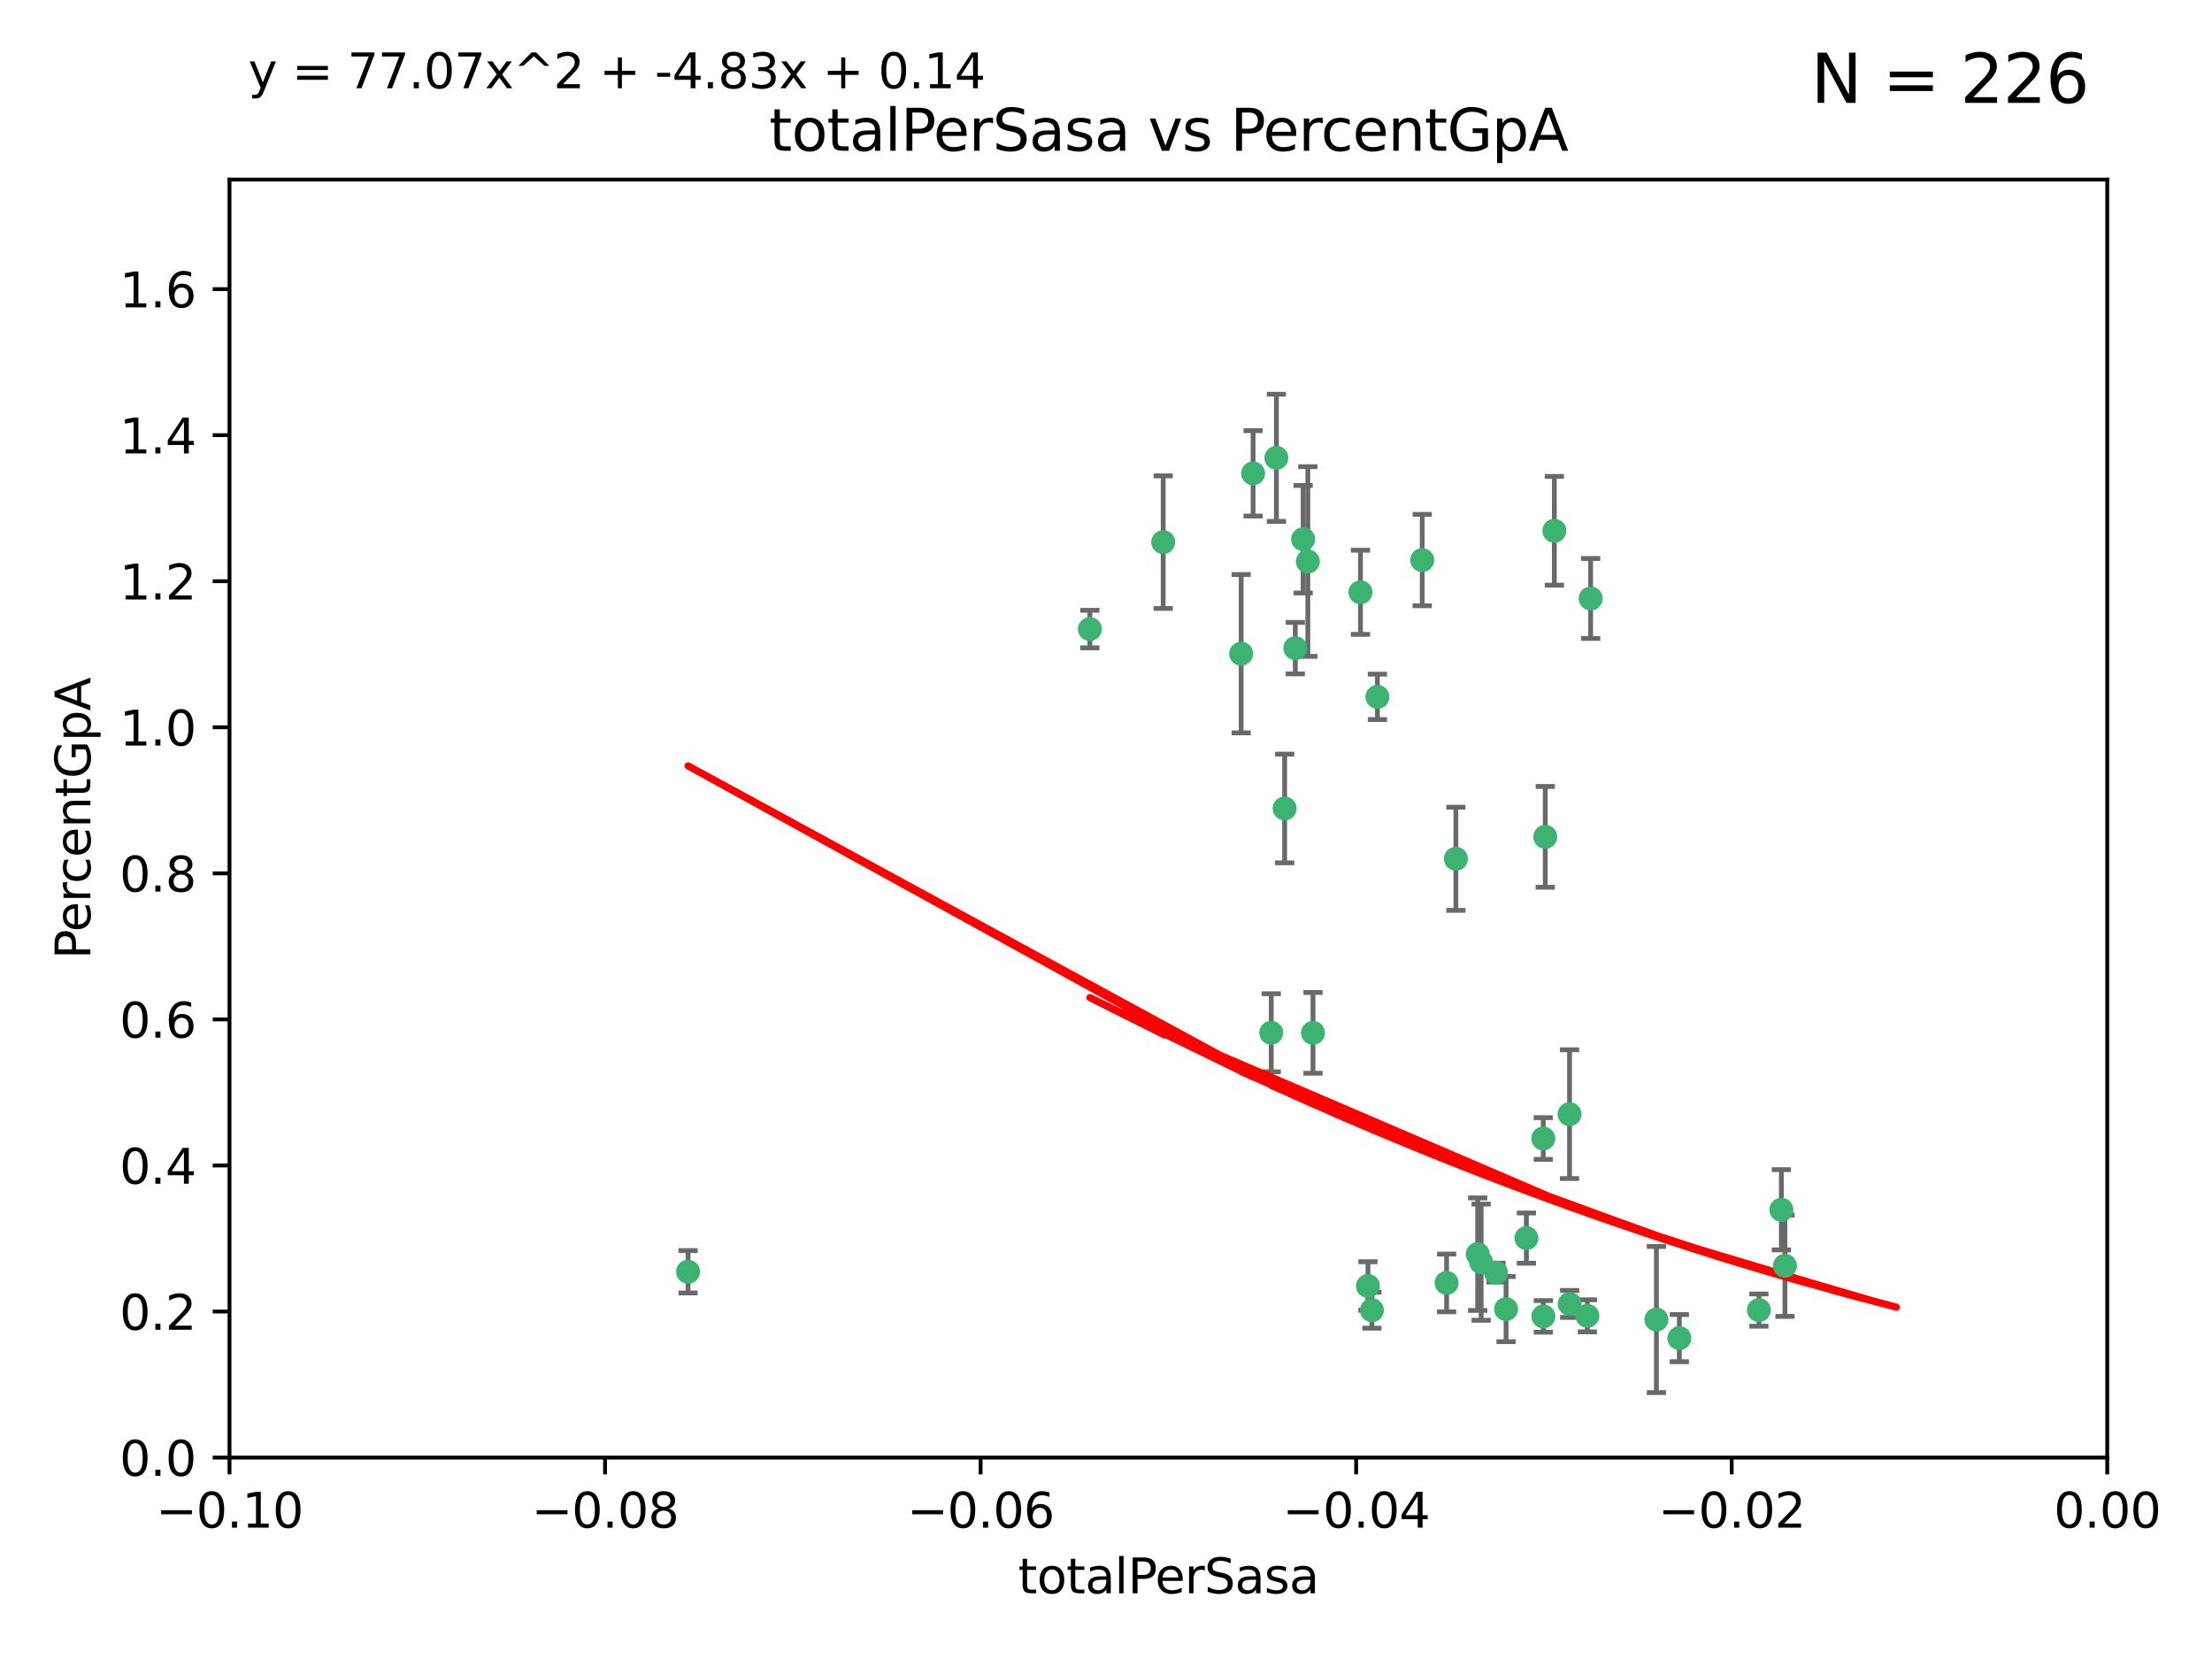 <?xml version="1.0" encoding="utf-8" standalone="no"?>
<!DOCTYPE svg PUBLIC "-//W3C//DTD SVG 1.1//EN"
  "http://www.w3.org/Graphics/SVG/1.1/DTD/svg11.dtd">
<svg xmlns:xlink="http://www.w3.org/1999/xlink" width="460.8pt" height="345.6pt" viewBox="0 0 460.8 345.6" xmlns="http://www.w3.org/2000/svg" version="1.1">
 <defs>
  <style type="text/css">*{stroke-linejoin: round; stroke-linecap: butt}</style>
 </defs>
 <g id="figure_1">
  <g id="patch_1">
   <path d="M 0 345.6 
L 460.8 345.6 
L 460.8 0 
L 0 0 
z
" style="fill: #ffffff"/>
  </g>
  <g id="axes_1">
   <g id="patch_2">
    <path d="M 47.81 303.64 
L 438.975 303.64 
L 438.975 37.411 
L 47.81 37.411 
z
" style="fill: #ffffff"/>
   </g>
   <g id="PathCollection_1">
    <defs>
     <path id="m49e017368f" d="M 0 1.118 
C 0.297 1.118 0.581 1 0.791 0.791 
C 1 0.581 1.118 0.297 1.118 0 
C 1.118 -0.297 1 -0.581 0.791 -0.791 
C 0.581 -1 0.297 -1.118 0 -1.118 
C -0.297 -1.118 -0.581 -1 -0.791 -0.791 
C -1 -0.581 -1.118 -0.297 -1.118 0 
C -1.118 0.297 -1 0.581 -0.791 0.791 
C -0.581 1 -0.297 1.118 0 1.118 
z
" style="stroke: #3cb371"/>
    </defs>
    <g clip-path="url(#p7b9547b5fa)">
     <use xlink:href="#m49e017368f" x="242.314" y="112.935" style="fill: #3cb371; stroke: #3cb371"/>
     <use xlink:href="#m49e017368f" x="227.04" y="131.048" style="fill: #3cb371; stroke: #3cb371"/>
     <use xlink:href="#m49e017368f" x="261.041" y="98.611" style="fill: #3cb371; stroke: #3cb371"/>
     <use xlink:href="#m49e017368f" x="143.335" y="264.927" style="fill: #3cb371; stroke: #3cb371"/>
     <use xlink:href="#m49e017368f" x="269.834" y="135.021" style="fill: #3cb371; stroke: #3cb371"/>
     <use xlink:href="#m49e017368f" x="265.897" y="95.371" style="fill: #3cb371; stroke: #3cb371"/>
     <use xlink:href="#m49e017368f" x="271.469" y="112.334" style="fill: #3cb371; stroke: #3cb371"/>
     <use xlink:href="#m49e017368f" x="283.413" y="123.385" style="fill: #3cb371; stroke: #3cb371"/>
     <use xlink:href="#m49e017368f" x="273.52" y="215.161" style="fill: #3cb371; stroke: #3cb371"/>
     <use xlink:href="#m49e017368f" x="296.273" y="116.673" style="fill: #3cb371; stroke: #3cb371"/>
     <use xlink:href="#m49e017368f" x="311.642" y="265.1" style="fill: #3cb371; stroke: #3cb371"/>
     <use xlink:href="#m49e017368f" x="272.448" y="116.973" style="fill: #3cb371; stroke: #3cb371"/>
     <use xlink:href="#m49e017368f" x="331.36" y="124.669" style="fill: #3cb371; stroke: #3cb371"/>
     <use xlink:href="#m49e017368f" x="286.939" y="145.171" style="fill: #3cb371; stroke: #3cb371"/>
     <use xlink:href="#m49e017368f" x="267.618" y="168.419" style="fill: #3cb371; stroke: #3cb371"/>
     <use xlink:href="#m49e017368f" x="264.824" y="215.139" style="fill: #3cb371; stroke: #3cb371"/>
     <use xlink:href="#m49e017368f" x="258.558" y="136.178" style="fill: #3cb371; stroke: #3cb371"/>
     <use xlink:href="#m49e017368f" x="307.832" y="261.264" style="fill: #3cb371; stroke: #3cb371"/>
     <use xlink:href="#m49e017368f" x="303.288" y="178.897" style="fill: #3cb371; stroke: #3cb371"/>
     <use xlink:href="#m49e017368f" x="285.792" y="272.937" style="fill: #3cb371; stroke: #3cb371"/>
     <use xlink:href="#m49e017368f" x="317.977" y="257.919" style="fill: #3cb371; stroke: #3cb371"/>
     <use xlink:href="#m49e017368f" x="308.553" y="262.94" style="fill: #3cb371; stroke: #3cb371"/>
     <use xlink:href="#m49e017368f" x="284.968" y="267.891" style="fill: #3cb371; stroke: #3cb371"/>
     <use xlink:href="#m49e017368f" x="321.489" y="237.168" style="fill: #3cb371; stroke: #3cb371"/>
     <use xlink:href="#m49e017368f" x="330.678" y="274.113" style="fill: #3cb371; stroke: #3cb371"/>
     <use xlink:href="#m49e017368f" x="323.8" y="110.571" style="fill: #3cb371; stroke: #3cb371"/>
     <use xlink:href="#m49e017368f" x="326.992" y="271.637" style="fill: #3cb371; stroke: #3cb371"/>
     <use xlink:href="#m49e017368f" x="301.351" y="267.252" style="fill: #3cb371; stroke: #3cb371"/>
     <use xlink:href="#m49e017368f" x="321.507" y="274.227" style="fill: #3cb371; stroke: #3cb371"/>
     <use xlink:href="#m49e017368f" x="321.905" y="174.332" style="fill: #3cb371; stroke: #3cb371"/>
     <use xlink:href="#m49e017368f" x="349.837" y="278.753" style="fill: #3cb371; stroke: #3cb371"/>
     <use xlink:href="#m49e017368f" x="345.06" y="274.884" style="fill: #3cb371; stroke: #3cb371"/>
     <use xlink:href="#m49e017368f" x="326.966" y="232.101" style="fill: #3cb371; stroke: #3cb371"/>
     <use xlink:href="#m49e017368f" x="313.741" y="272.711" style="fill: #3cb371; stroke: #3cb371"/>
     <use xlink:href="#m49e017368f" x="371.837" y="263.681" style="fill: #3cb371; stroke: #3cb371"/>
     <use xlink:href="#m49e017368f" x="371.088" y="252.015" style="fill: #3cb371; stroke: #3cb371"/>
     <use xlink:href="#m49e017368f" x="366.411" y="272.918" style="fill: #3cb371; stroke: #3cb371"/>
    </g>
   </g>
   <g id="matplotlib.axis_1">
    <g id="xtick_1">
     <g id="line2d_1">
      <defs>
       <path id="m3f181474d4" d="M 0 0 
L 0 3.5 
" style="stroke: #000000; stroke-width: 0.8"/>
      </defs>
      <g>
       <use xlink:href="#m3f181474d4" x="47.81" y="303.64" style="stroke: #000000; stroke-width: 0.8"/>
      </g>
     </g>
     <g id="text_1">
      <!-- −0.10 -->
      <g transform="translate(32.487 318.238)scale(0.1 -0.1)">
       <defs>
        <path id="DejaVuSans-2212" d="M 678 2272 
L 4684 2272 
L 4684 1741 
L 678 1741 
L 678 2272 
z
" transform="scale(0.016)"/>
        <path id="DejaVuSans-30" d="M 2034 4250 
Q 1547 4250 1301 3770 
Q 1056 3291 1056 2328 
Q 1056 1369 1301 889 
Q 1547 409 2034 409 
Q 2525 409 2770 889 
Q 3016 1369 3016 2328 
Q 3016 3291 2770 3770 
Q 2525 4250 2034 4250 
z
M 2034 4750 
Q 2819 4750 3233 4129 
Q 3647 3509 3647 2328 
Q 3647 1150 3233 529 
Q 2819 -91 2034 -91 
Q 1250 -91 836 529 
Q 422 1150 422 2328 
Q 422 3509 836 4129 
Q 1250 4750 2034 4750 
z
" transform="scale(0.016)"/>
        <path id="DejaVuSans-2e" d="M 684 794 
L 1344 794 
L 1344 0 
L 684 0 
L 684 794 
z
" transform="scale(0.016)"/>
        <path id="DejaVuSans-31" d="M 794 531 
L 1825 531 
L 1825 4091 
L 703 3866 
L 703 4441 
L 1819 4666 
L 2450 4666 
L 2450 531 
L 3481 531 
L 3481 0 
L 794 0 
L 794 531 
z
" transform="scale(0.016)"/>
       </defs>
       <use xlink:href="#DejaVuSans-2212"/>
       <use xlink:href="#DejaVuSans-30" x="83.789"/>
       <use xlink:href="#DejaVuSans-2e" x="147.412"/>
       <use xlink:href="#DejaVuSans-31" x="179.199"/>
       <use xlink:href="#DejaVuSans-30" x="242.822"/>
      </g>
     </g>
    </g>
    <g id="xtick_2">
     <g id="line2d_2">
      <g>
       <use xlink:href="#m3f181474d4" x="126.043" y="303.64" style="stroke: #000000; stroke-width: 0.8"/>
      </g>
     </g>
     <g id="text_2">
      <!-- −0.08 -->
      <g transform="translate(110.72 318.238)scale(0.1 -0.1)">
       <defs>
        <path id="DejaVuSans-38" d="M 2034 2216 
Q 1584 2216 1326 1975 
Q 1069 1734 1069 1313 
Q 1069 891 1326 650 
Q 1584 409 2034 409 
Q 2484 409 2743 651 
Q 3003 894 3003 1313 
Q 3003 1734 2745 1975 
Q 2488 2216 2034 2216 
z
M 1403 2484 
Q 997 2584 770 2862 
Q 544 3141 544 3541 
Q 544 4100 942 4425 
Q 1341 4750 2034 4750 
Q 2731 4750 3128 4425 
Q 3525 4100 3525 3541 
Q 3525 3141 3298 2862 
Q 3072 2584 2669 2484 
Q 3125 2378 3379 2068 
Q 3634 1759 3634 1313 
Q 3634 634 3220 271 
Q 2806 -91 2034 -91 
Q 1263 -91 848 271 
Q 434 634 434 1313 
Q 434 1759 690 2068 
Q 947 2378 1403 2484 
z
M 1172 3481 
Q 1172 3119 1398 2916 
Q 1625 2713 2034 2713 
Q 2441 2713 2670 2916 
Q 2900 3119 2900 3481 
Q 2900 3844 2670 4047 
Q 2441 4250 2034 4250 
Q 1625 4250 1398 4047 
Q 1172 3844 1172 3481 
z
" transform="scale(0.016)"/>
       </defs>
       <use xlink:href="#DejaVuSans-2212"/>
       <use xlink:href="#DejaVuSans-30" x="83.789"/>
       <use xlink:href="#DejaVuSans-2e" x="147.412"/>
       <use xlink:href="#DejaVuSans-30" x="179.199"/>
       <use xlink:href="#DejaVuSans-38" x="242.822"/>
      </g>
     </g>
    </g>
    <g id="xtick_3">
     <g id="line2d_3">
      <g>
       <use xlink:href="#m3f181474d4" x="204.276" y="303.64" style="stroke: #000000; stroke-width: 0.8"/>
      </g>
     </g>
     <g id="text_3">
      <!-- −0.06 -->
      <g transform="translate(188.953 318.238)scale(0.1 -0.1)">
       <defs>
        <path id="DejaVuSans-36" d="M 2113 2584 
Q 1688 2584 1439 2293 
Q 1191 2003 1191 1497 
Q 1191 994 1439 701 
Q 1688 409 2113 409 
Q 2538 409 2786 701 
Q 3034 994 3034 1497 
Q 3034 2003 2786 2293 
Q 2538 2584 2113 2584 
z
M 3366 4563 
L 3366 3988 
Q 3128 4100 2886 4159 
Q 2644 4219 2406 4219 
Q 1781 4219 1451 3797 
Q 1122 3375 1075 2522 
Q 1259 2794 1537 2939 
Q 1816 3084 2150 3084 
Q 2853 3084 3261 2657 
Q 3669 2231 3669 1497 
Q 3669 778 3244 343 
Q 2819 -91 2113 -91 
Q 1303 -91 875 529 
Q 447 1150 447 2328 
Q 447 3434 972 4092 
Q 1497 4750 2381 4750 
Q 2619 4750 2861 4703 
Q 3103 4656 3366 4563 
z
" transform="scale(0.016)"/>
       </defs>
       <use xlink:href="#DejaVuSans-2212"/>
       <use xlink:href="#DejaVuSans-30" x="83.789"/>
       <use xlink:href="#DejaVuSans-2e" x="147.412"/>
       <use xlink:href="#DejaVuSans-30" x="179.199"/>
       <use xlink:href="#DejaVuSans-36" x="242.822"/>
      </g>
     </g>
    </g>
    <g id="xtick_4">
     <g id="line2d_4">
      <g>
       <use xlink:href="#m3f181474d4" x="282.509" y="303.64" style="stroke: #000000; stroke-width: 0.8"/>
      </g>
     </g>
     <g id="text_4">
      <!-- −0.04 -->
      <g transform="translate(267.186 318.238)scale(0.1 -0.1)">
       <defs>
        <path id="DejaVuSans-34" d="M 2419 4116 
L 825 1625 
L 2419 1625 
L 2419 4116 
z
M 2253 4666 
L 3047 4666 
L 3047 1625 
L 3713 1625 
L 3713 1100 
L 3047 1100 
L 3047 0 
L 2419 0 
L 2419 1100 
L 313 1100 
L 313 1709 
L 2253 4666 
z
" transform="scale(0.016)"/>
       </defs>
       <use xlink:href="#DejaVuSans-2212"/>
       <use xlink:href="#DejaVuSans-30" x="83.789"/>
       <use xlink:href="#DejaVuSans-2e" x="147.412"/>
       <use xlink:href="#DejaVuSans-30" x="179.199"/>
       <use xlink:href="#DejaVuSans-34" x="242.822"/>
      </g>
     </g>
    </g>
    <g id="xtick_5">
     <g id="line2d_5">
      <g>
       <use xlink:href="#m3f181474d4" x="360.742" y="303.64" style="stroke: #000000; stroke-width: 0.8"/>
      </g>
     </g>
     <g id="text_5">
      <!-- −0.02 -->
      <g transform="translate(345.419 318.238)scale(0.1 -0.1)">
       <defs>
        <path id="DejaVuSans-32" d="M 1228 531 
L 3431 531 
L 3431 0 
L 469 0 
L 469 531 
Q 828 903 1448 1529 
Q 2069 2156 2228 2338 
Q 2531 2678 2651 2914 
Q 2772 3150 2772 3378 
Q 2772 3750 2511 3984 
Q 2250 4219 1831 4219 
Q 1534 4219 1204 4116 
Q 875 4013 500 3803 
L 500 4441 
Q 881 4594 1212 4672 
Q 1544 4750 1819 4750 
Q 2544 4750 2975 4387 
Q 3406 4025 3406 3419 
Q 3406 3131 3298 2873 
Q 3191 2616 2906 2266 
Q 2828 2175 2409 1742 
Q 1991 1309 1228 531 
z
" transform="scale(0.016)"/>
       </defs>
       <use xlink:href="#DejaVuSans-2212"/>
       <use xlink:href="#DejaVuSans-30" x="83.789"/>
       <use xlink:href="#DejaVuSans-2e" x="147.412"/>
       <use xlink:href="#DejaVuSans-30" x="179.199"/>
       <use xlink:href="#DejaVuSans-32" x="242.822"/>
      </g>
     </g>
    </g>
    <g id="xtick_6">
     <g id="line2d_6">
      <g>
       <use xlink:href="#m3f181474d4" x="438.975" y="303.64" style="stroke: #000000; stroke-width: 0.8"/>
      </g>
     </g>
     <g id="text_6">
      <!-- 0.00 -->
      <g transform="translate(427.842 318.238)scale(0.1 -0.1)">
       <use xlink:href="#DejaVuSans-30"/>
       <use xlink:href="#DejaVuSans-2e" x="63.623"/>
       <use xlink:href="#DejaVuSans-30" x="95.41"/>
       <use xlink:href="#DejaVuSans-30" x="159.033"/>
      </g>
     </g>
    </g>
    <g id="text_7">
     <!-- totalPerSasa -->
     <g transform="translate(212.087 331.917)scale(0.1 -0.1)">
      <defs>
       <path id="DejaVuSans-74" d="M 1172 4494 
L 1172 3500 
L 2356 3500 
L 2356 3053 
L 1172 3053 
L 1172 1153 
Q 1172 725 1289 603 
Q 1406 481 1766 481 
L 2356 481 
L 2356 0 
L 1766 0 
Q 1100 0 847 248 
Q 594 497 594 1153 
L 594 3053 
L 172 3053 
L 172 3500 
L 594 3500 
L 594 4494 
L 1172 4494 
z
" transform="scale(0.016)"/>
       <path id="DejaVuSans-6f" d="M 1959 3097 
Q 1497 3097 1228 2736 
Q 959 2375 959 1747 
Q 959 1119 1226 758 
Q 1494 397 1959 397 
Q 2419 397 2687 759 
Q 2956 1122 2956 1747 
Q 2956 2369 2687 2733 
Q 2419 3097 1959 3097 
z
M 1959 3584 
Q 2709 3584 3137 3096 
Q 3566 2609 3566 1747 
Q 3566 888 3137 398 
Q 2709 -91 1959 -91 
Q 1206 -91 779 398 
Q 353 888 353 1747 
Q 353 2609 779 3096 
Q 1206 3584 1959 3584 
z
" transform="scale(0.016)"/>
       <path id="DejaVuSans-61" d="M 2194 1759 
Q 1497 1759 1228 1600 
Q 959 1441 959 1056 
Q 959 750 1161 570 
Q 1363 391 1709 391 
Q 2188 391 2477 730 
Q 2766 1069 2766 1631 
L 2766 1759 
L 2194 1759 
z
M 3341 1997 
L 3341 0 
L 2766 0 
L 2766 531 
Q 2569 213 2275 61 
Q 1981 -91 1556 -91 
Q 1019 -91 701 211 
Q 384 513 384 1019 
Q 384 1609 779 1909 
Q 1175 2209 1959 2209 
L 2766 2209 
L 2766 2266 
Q 2766 2663 2505 2880 
Q 2244 3097 1772 3097 
Q 1472 3097 1187 3025 
Q 903 2953 641 2809 
L 641 3341 
Q 956 3463 1253 3523 
Q 1550 3584 1831 3584 
Q 2591 3584 2966 3190 
Q 3341 2797 3341 1997 
z
" transform="scale(0.016)"/>
       <path id="DejaVuSans-6c" d="M 603 4863 
L 1178 4863 
L 1178 0 
L 603 0 
L 603 4863 
z
" transform="scale(0.016)"/>
       <path id="DejaVuSans-50" d="M 1259 4147 
L 1259 2394 
L 2053 2394 
Q 2494 2394 2734 2622 
Q 2975 2850 2975 3272 
Q 2975 3691 2734 3919 
Q 2494 4147 2053 4147 
L 1259 4147 
z
M 628 4666 
L 2053 4666 
Q 2838 4666 3239 4311 
Q 3641 3956 3641 3272 
Q 3641 2581 3239 2228 
Q 2838 1875 2053 1875 
L 1259 1875 
L 1259 0 
L 628 0 
L 628 4666 
z
" transform="scale(0.016)"/>
       <path id="DejaVuSans-65" d="M 3597 1894 
L 3597 1613 
L 953 1613 
Q 991 1019 1311 708 
Q 1631 397 2203 397 
Q 2534 397 2845 478 
Q 3156 559 3463 722 
L 3463 178 
Q 3153 47 2828 -22 
Q 2503 -91 2169 -91 
Q 1331 -91 842 396 
Q 353 884 353 1716 
Q 353 2575 817 3079 
Q 1281 3584 2069 3584 
Q 2775 3584 3186 3129 
Q 3597 2675 3597 1894 
z
M 3022 2063 
Q 3016 2534 2758 2815 
Q 2500 3097 2075 3097 
Q 1594 3097 1305 2825 
Q 1016 2553 972 2059 
L 3022 2063 
z
" transform="scale(0.016)"/>
       <path id="DejaVuSans-72" d="M 2631 2963 
Q 2534 3019 2420 3045 
Q 2306 3072 2169 3072 
Q 1681 3072 1420 2755 
Q 1159 2438 1159 1844 
L 1159 0 
L 581 0 
L 581 3500 
L 1159 3500 
L 1159 2956 
Q 1341 3275 1631 3429 
Q 1922 3584 2338 3584 
Q 2397 3584 2469 3576 
Q 2541 3569 2628 3553 
L 2631 2963 
z
" transform="scale(0.016)"/>
       <path id="DejaVuSans-53" d="M 3425 4513 
L 3425 3897 
Q 3066 4069 2747 4153 
Q 2428 4238 2131 4238 
Q 1616 4238 1336 4038 
Q 1056 3838 1056 3469 
Q 1056 3159 1242 3001 
Q 1428 2844 1947 2747 
L 2328 2669 
Q 3034 2534 3370 2195 
Q 3706 1856 3706 1288 
Q 3706 609 3251 259 
Q 2797 -91 1919 -91 
Q 1588 -91 1214 -16 
Q 841 59 441 206 
L 441 856 
Q 825 641 1194 531 
Q 1563 422 1919 422 
Q 2459 422 2753 634 
Q 3047 847 3047 1241 
Q 3047 1584 2836 1778 
Q 2625 1972 2144 2069 
L 1759 2144 
Q 1053 2284 737 2584 
Q 422 2884 422 3419 
Q 422 4038 858 4394 
Q 1294 4750 2059 4750 
Q 2388 4750 2728 4690 
Q 3069 4631 3425 4513 
z
" transform="scale(0.016)"/>
       <path id="DejaVuSans-73" d="M 2834 3397 
L 2834 2853 
Q 2591 2978 2328 3040 
Q 2066 3103 1784 3103 
Q 1356 3103 1142 2972 
Q 928 2841 928 2578 
Q 928 2378 1081 2264 
Q 1234 2150 1697 2047 
L 1894 2003 
Q 2506 1872 2764 1633 
Q 3022 1394 3022 966 
Q 3022 478 2636 193 
Q 2250 -91 1575 -91 
Q 1294 -91 989 -36 
Q 684 19 347 128 
L 347 722 
Q 666 556 975 473 
Q 1284 391 1588 391 
Q 1994 391 2212 530 
Q 2431 669 2431 922 
Q 2431 1156 2273 1281 
Q 2116 1406 1581 1522 
L 1381 1569 
Q 847 1681 609 1914 
Q 372 2147 372 2553 
Q 372 3047 722 3315 
Q 1072 3584 1716 3584 
Q 2034 3584 2315 3537 
Q 2597 3491 2834 3397 
z
" transform="scale(0.016)"/>
      </defs>
      <use xlink:href="#DejaVuSans-74"/>
      <use xlink:href="#DejaVuSans-6f" x="39.209"/>
      <use xlink:href="#DejaVuSans-74" x="100.391"/>
      <use xlink:href="#DejaVuSans-61" x="139.6"/>
      <use xlink:href="#DejaVuSans-6c" x="200.879"/>
      <use xlink:href="#DejaVuSans-50" x="228.662"/>
      <use xlink:href="#DejaVuSans-65" x="285.34"/>
      <use xlink:href="#DejaVuSans-72" x="346.863"/>
      <use xlink:href="#DejaVuSans-53" x="387.977"/>
      <use xlink:href="#DejaVuSans-61" x="451.453"/>
      <use xlink:href="#DejaVuSans-73" x="512.732"/>
      <use xlink:href="#DejaVuSans-61" x="564.832"/>
     </g>
    </g>
   </g>
   <g id="matplotlib.axis_2">
    <g id="ytick_1">
     <g id="line2d_7">
      <defs>
       <path id="mdc635fc4a6" d="M 0 0 
L -3.5 0 
" style="stroke: #000000; stroke-width: 0.8"/>
      </defs>
      <g>
       <use xlink:href="#mdc635fc4a6" x="47.81" y="303.64" style="stroke: #000000; stroke-width: 0.8"/>
      </g>
     </g>
     <g id="text_8">
      <!-- 0.0 -->
      <g transform="translate(24.907 307.439)scale(0.1 -0.1)">
       <use xlink:href="#DejaVuSans-30"/>
       <use xlink:href="#DejaVuSans-2e" x="63.623"/>
       <use xlink:href="#DejaVuSans-30" x="95.41"/>
      </g>
     </g>
    </g>
    <g id="ytick_2">
     <g id="line2d_8">
      <g>
       <use xlink:href="#mdc635fc4a6" x="47.81" y="273.214" style="stroke: #000000; stroke-width: 0.8"/>
      </g>
     </g>
     <g id="text_9">
      <!-- 0.2 -->
      <g transform="translate(24.907 277.013)scale(0.1 -0.1)">
       <use xlink:href="#DejaVuSans-30"/>
       <use xlink:href="#DejaVuSans-2e" x="63.623"/>
       <use xlink:href="#DejaVuSans-32" x="95.41"/>
      </g>
     </g>
    </g>
    <g id="ytick_3">
     <g id="line2d_9">
      <g>
       <use xlink:href="#mdc635fc4a6" x="47.81" y="242.788" style="stroke: #000000; stroke-width: 0.8"/>
      </g>
     </g>
     <g id="text_10">
      <!-- 0.4 -->
      <g transform="translate(24.907 246.587)scale(0.1 -0.1)">
       <use xlink:href="#DejaVuSans-30"/>
       <use xlink:href="#DejaVuSans-2e" x="63.623"/>
       <use xlink:href="#DejaVuSans-34" x="95.41"/>
      </g>
     </g>
    </g>
    <g id="ytick_4">
     <g id="line2d_10">
      <g>
       <use xlink:href="#mdc635fc4a6" x="47.81" y="212.362" style="stroke: #000000; stroke-width: 0.8"/>
      </g>
     </g>
     <g id="text_11">
      <!-- 0.6 -->
      <g transform="translate(24.907 216.161)scale(0.1 -0.1)">
       <use xlink:href="#DejaVuSans-30"/>
       <use xlink:href="#DejaVuSans-2e" x="63.623"/>
       <use xlink:href="#DejaVuSans-36" x="95.41"/>
      </g>
     </g>
    </g>
    <g id="ytick_5">
     <g id="line2d_11">
      <g>
       <use xlink:href="#mdc635fc4a6" x="47.81" y="181.935" style="stroke: #000000; stroke-width: 0.8"/>
      </g>
     </g>
     <g id="text_12">
      <!-- 0.8 -->
      <g transform="translate(24.907 185.735)scale(0.1 -0.1)">
       <use xlink:href="#DejaVuSans-30"/>
       <use xlink:href="#DejaVuSans-2e" x="63.623"/>
       <use xlink:href="#DejaVuSans-38" x="95.41"/>
      </g>
     </g>
    </g>
    <g id="ytick_6">
     <g id="line2d_12">
      <g>
       <use xlink:href="#mdc635fc4a6" x="47.81" y="151.509" style="stroke: #000000; stroke-width: 0.8"/>
      </g>
     </g>
     <g id="text_13">
      <!-- 1.0 -->
      <g transform="translate(24.907 155.308)scale(0.1 -0.1)">
       <use xlink:href="#DejaVuSans-31"/>
       <use xlink:href="#DejaVuSans-2e" x="63.623"/>
       <use xlink:href="#DejaVuSans-30" x="95.41"/>
      </g>
     </g>
    </g>
    <g id="ytick_7">
     <g id="line2d_13">
      <g>
       <use xlink:href="#mdc635fc4a6" x="47.81" y="121.083" style="stroke: #000000; stroke-width: 0.8"/>
      </g>
     </g>
     <g id="text_14">
      <!-- 1.2 -->
      <g transform="translate(24.907 124.882)scale(0.1 -0.1)">
       <use xlink:href="#DejaVuSans-31"/>
       <use xlink:href="#DejaVuSans-2e" x="63.623"/>
       <use xlink:href="#DejaVuSans-32" x="95.41"/>
      </g>
     </g>
    </g>
    <g id="ytick_8">
     <g id="line2d_14">
      <g>
       <use xlink:href="#mdc635fc4a6" x="47.81" y="90.657" style="stroke: #000000; stroke-width: 0.8"/>
      </g>
     </g>
     <g id="text_15">
      <!-- 1.4 -->
      <g transform="translate(24.907 94.456)scale(0.1 -0.1)">
       <use xlink:href="#DejaVuSans-31"/>
       <use xlink:href="#DejaVuSans-2e" x="63.623"/>
       <use xlink:href="#DejaVuSans-34" x="95.41"/>
      </g>
     </g>
    </g>
    <g id="ytick_9">
     <g id="line2d_15">
      <g>
       <use xlink:href="#mdc635fc4a6" x="47.81" y="60.231" style="stroke: #000000; stroke-width: 0.8"/>
      </g>
     </g>
     <g id="text_16">
      <!-- 1.6 -->
      <g transform="translate(24.907 64.03)scale(0.1 -0.1)">
       <use xlink:href="#DejaVuSans-31"/>
       <use xlink:href="#DejaVuSans-2e" x="63.623"/>
       <use xlink:href="#DejaVuSans-36" x="95.41"/>
      </g>
     </g>
    </g>
    <g id="text_17">
     <!-- PercentGpA -->
     <g transform="translate(18.827 199.802)rotate(-90)scale(0.1 -0.1)">
      <defs>
       <path id="DejaVuSans-63" d="M 3122 3366 
L 3122 2828 
Q 2878 2963 2633 3030 
Q 2388 3097 2138 3097 
Q 1578 3097 1268 2742 
Q 959 2388 959 1747 
Q 959 1106 1268 751 
Q 1578 397 2138 397 
Q 2388 397 2633 464 
Q 2878 531 3122 666 
L 3122 134 
Q 2881 22 2623 -34 
Q 2366 -91 2075 -91 
Q 1284 -91 818 406 
Q 353 903 353 1747 
Q 353 2603 823 3093 
Q 1294 3584 2113 3584 
Q 2378 3584 2631 3529 
Q 2884 3475 3122 3366 
z
" transform="scale(0.016)"/>
       <path id="DejaVuSans-6e" d="M 3513 2113 
L 3513 0 
L 2938 0 
L 2938 2094 
Q 2938 2591 2744 2837 
Q 2550 3084 2163 3084 
Q 1697 3084 1428 2787 
Q 1159 2491 1159 1978 
L 1159 0 
L 581 0 
L 581 3500 
L 1159 3500 
L 1159 2956 
Q 1366 3272 1645 3428 
Q 1925 3584 2291 3584 
Q 2894 3584 3203 3211 
Q 3513 2838 3513 2113 
z
" transform="scale(0.016)"/>
       <path id="DejaVuSans-47" d="M 3809 666 
L 3809 1919 
L 2778 1919 
L 2778 2438 
L 4434 2438 
L 4434 434 
Q 4069 175 3628 42 
Q 3188 -91 2688 -91 
Q 1594 -91 976 548 
Q 359 1188 359 2328 
Q 359 3472 976 4111 
Q 1594 4750 2688 4750 
Q 3144 4750 3555 4637 
Q 3966 4525 4313 4306 
L 4313 3634 
Q 3963 3931 3569 4081 
Q 3175 4231 2741 4231 
Q 1884 4231 1454 3753 
Q 1025 3275 1025 2328 
Q 1025 1384 1454 906 
Q 1884 428 2741 428 
Q 3075 428 3337 486 
Q 3600 544 3809 666 
z
" transform="scale(0.016)"/>
       <path id="DejaVuSans-70" d="M 1159 525 
L 1159 -1331 
L 581 -1331 
L 581 3500 
L 1159 3500 
L 1159 2969 
Q 1341 3281 1617 3432 
Q 1894 3584 2278 3584 
Q 2916 3584 3314 3078 
Q 3713 2572 3713 1747 
Q 3713 922 3314 415 
Q 2916 -91 2278 -91 
Q 1894 -91 1617 61 
Q 1341 213 1159 525 
z
M 3116 1747 
Q 3116 2381 2855 2742 
Q 2594 3103 2138 3103 
Q 1681 3103 1420 2742 
Q 1159 2381 1159 1747 
Q 1159 1113 1420 752 
Q 1681 391 2138 391 
Q 2594 391 2855 752 
Q 3116 1113 3116 1747 
z
" transform="scale(0.016)"/>
       <path id="DejaVuSans-41" d="M 2188 4044 
L 1331 1722 
L 3047 1722 
L 2188 4044 
z
M 1831 4666 
L 2547 4666 
L 4325 0 
L 3669 0 
L 3244 1197 
L 1141 1197 
L 716 0 
L 50 0 
L 1831 4666 
z
" transform="scale(0.016)"/>
      </defs>
      <use xlink:href="#DejaVuSans-50"/>
      <use xlink:href="#DejaVuSans-65" x="56.678"/>
      <use xlink:href="#DejaVuSans-72" x="118.201"/>
      <use xlink:href="#DejaVuSans-63" x="157.064"/>
      <use xlink:href="#DejaVuSans-65" x="212.045"/>
      <use xlink:href="#DejaVuSans-6e" x="273.568"/>
      <use xlink:href="#DejaVuSans-74" x="336.947"/>
      <use xlink:href="#DejaVuSans-47" x="376.156"/>
      <use xlink:href="#DejaVuSans-70" x="453.646"/>
      <use xlink:href="#DejaVuSans-41" x="517.123"/>
     </g>
    </g>
   </g>
   <g id="LineCollection_1">
    <path d="M 242.314 126.742 
L 242.314 99.128 
" clip-path="url(#p7b9547b5fa)" style="fill: none; stroke: #696969"/>
    <path d="M 227.04 134.958 
L 227.04 127.138 
" clip-path="url(#p7b9547b5fa)" style="fill: none; stroke: #696969"/>
    <path d="M 261.041 107.5 
L 261.041 89.723 
" clip-path="url(#p7b9547b5fa)" style="fill: none; stroke: #696969"/>
    <path d="M 143.335 269.346 
L 143.335 260.509 
" clip-path="url(#p7b9547b5fa)" style="fill: none; stroke: #696969"/>
    <path d="M 269.834 140.382 
L 269.834 129.659 
" clip-path="url(#p7b9547b5fa)" style="fill: none; stroke: #696969"/>
    <path d="M 265.897 108.615 
L 265.897 82.127 
" clip-path="url(#p7b9547b5fa)" style="fill: none; stroke: #696969"/>
    <path d="M 271.469 123.529 
L 271.469 101.139 
" clip-path="url(#p7b9547b5fa)" style="fill: none; stroke: #696969"/>
    <path d="M 283.413 132.151 
L 283.413 114.62 
" clip-path="url(#p7b9547b5fa)" style="fill: none; stroke: #696969"/>
    <path d="M 273.52 223.572 
L 273.52 206.751 
" clip-path="url(#p7b9547b5fa)" style="fill: none; stroke: #696969"/>
    <path d="M 296.273 126.191 
L 296.273 107.154 
" clip-path="url(#p7b9547b5fa)" style="fill: none; stroke: #696969"/>
    <path d="M 311.642 267.073 
L 311.642 263.128 
" clip-path="url(#p7b9547b5fa)" style="fill: none; stroke: #696969"/>
    <path d="M 272.448 136.73 
L 272.448 97.216 
" clip-path="url(#p7b9547b5fa)" style="fill: none; stroke: #696969"/>
    <path d="M 331.36 132.997 
L 331.36 116.341 
" clip-path="url(#p7b9547b5fa)" style="fill: none; stroke: #696969"/>
    <path d="M 286.939 149.901 
L 286.939 140.441 
" clip-path="url(#p7b9547b5fa)" style="fill: none; stroke: #696969"/>
    <path d="M 267.618 179.743 
L 267.618 157.094 
" clip-path="url(#p7b9547b5fa)" style="fill: none; stroke: #696969"/>
    <path d="M 264.824 223.268 
L 264.824 207.01 
" clip-path="url(#p7b9547b5fa)" style="fill: none; stroke: #696969"/>
    <path d="M 258.558 152.672 
L 258.558 119.684 
" clip-path="url(#p7b9547b5fa)" style="fill: none; stroke: #696969"/>
    <path d="M 307.832 272.983 
L 307.832 249.544 
" clip-path="url(#p7b9547b5fa)" style="fill: none; stroke: #696969"/>
    <path d="M 303.288 189.642 
L 303.288 168.152 
" clip-path="url(#p7b9547b5fa)" style="fill: none; stroke: #696969"/>
    <path d="M 285.792 276.685 
L 285.792 269.189 
" clip-path="url(#p7b9547b5fa)" style="fill: none; stroke: #696969"/>
    <path d="M 317.977 263.155 
L 317.977 252.684 
" clip-path="url(#p7b9547b5fa)" style="fill: none; stroke: #696969"/>
    <path d="M 308.553 275.039 
L 308.553 250.841 
" clip-path="url(#p7b9547b5fa)" style="fill: none; stroke: #696969"/>
    <path d="M 284.968 272.942 
L 284.968 262.839 
" clip-path="url(#p7b9547b5fa)" style="fill: none; stroke: #696969"/>
    <path d="M 321.489 241.512 
L 321.489 232.824 
" clip-path="url(#p7b9547b5fa)" style="fill: none; stroke: #696969"/>
    <path d="M 330.678 277.453 
L 330.678 270.772 
" clip-path="url(#p7b9547b5fa)" style="fill: none; stroke: #696969"/>
    <path d="M 323.8 121.897 
L 323.8 99.245 
" clip-path="url(#p7b9547b5fa)" style="fill: none; stroke: #696969"/>
    <path d="M 326.992 274.448 
L 326.992 268.825 
" clip-path="url(#p7b9547b5fa)" style="fill: none; stroke: #696969"/>
    <path d="M 301.351 273.263 
L 301.351 261.242 
" clip-path="url(#p7b9547b5fa)" style="fill: none; stroke: #696969"/>
    <path d="M 321.507 277.522 
L 321.507 270.932 
" clip-path="url(#p7b9547b5fa)" style="fill: none; stroke: #696969"/>
    <path d="M 321.905 184.828 
L 321.905 163.836 
" clip-path="url(#p7b9547b5fa)" style="fill: none; stroke: #696969"/>
    <path d="M 349.837 283.668 
L 349.837 273.838 
" clip-path="url(#p7b9547b5fa)" style="fill: none; stroke: #696969"/>
    <path d="M 345.06 290.105 
L 345.06 259.662 
" clip-path="url(#p7b9547b5fa)" style="fill: none; stroke: #696969"/>
    <path d="M 326.966 245.512 
L 326.966 218.691 
" clip-path="url(#p7b9547b5fa)" style="fill: none; stroke: #696969"/>
    <path d="M 313.741 279.499 
L 313.741 265.924 
" clip-path="url(#p7b9547b5fa)" style="fill: none; stroke: #696969"/>
    <path d="M 371.837 274.232 
L 371.837 253.131 
" clip-path="url(#p7b9547b5fa)" style="fill: none; stroke: #696969"/>
    <path d="M 371.088 260.378 
L 371.088 243.652 
" clip-path="url(#p7b9547b5fa)" style="fill: none; stroke: #696969"/>
    <path d="M 366.411 276.28 
L 366.411 269.557 
" clip-path="url(#p7b9547b5fa)" style="fill: none; stroke: #696969"/>
   </g>
   <g id="line2d_16">
    <defs>
     <path id="mcb1905ecad" d="M 2 0 
L -2 -0 
" style="stroke: #696969"/>
    </defs>
    <g clip-path="url(#p7b9547b5fa)">
     <use xlink:href="#mcb1905ecad" x="242.314" y="126.742" style="fill: #696969; stroke: #696969"/>
     <use xlink:href="#mcb1905ecad" x="227.04" y="134.958" style="fill: #696969; stroke: #696969"/>
     <use xlink:href="#mcb1905ecad" x="261.041" y="107.5" style="fill: #696969; stroke: #696969"/>
     <use xlink:href="#mcb1905ecad" x="143.335" y="269.346" style="fill: #696969; stroke: #696969"/>
     <use xlink:href="#mcb1905ecad" x="269.834" y="140.382" style="fill: #696969; stroke: #696969"/>
     <use xlink:href="#mcb1905ecad" x="265.897" y="108.615" style="fill: #696969; stroke: #696969"/>
     <use xlink:href="#mcb1905ecad" x="271.469" y="123.529" style="fill: #696969; stroke: #696969"/>
     <use xlink:href="#mcb1905ecad" x="283.413" y="132.151" style="fill: #696969; stroke: #696969"/>
     <use xlink:href="#mcb1905ecad" x="273.52" y="223.572" style="fill: #696969; stroke: #696969"/>
     <use xlink:href="#mcb1905ecad" x="296.273" y="126.191" style="fill: #696969; stroke: #696969"/>
     <use xlink:href="#mcb1905ecad" x="311.642" y="267.073" style="fill: #696969; stroke: #696969"/>
     <use xlink:href="#mcb1905ecad" x="272.448" y="136.73" style="fill: #696969; stroke: #696969"/>
     <use xlink:href="#mcb1905ecad" x="331.36" y="132.997" style="fill: #696969; stroke: #696969"/>
     <use xlink:href="#mcb1905ecad" x="286.939" y="149.901" style="fill: #696969; stroke: #696969"/>
     <use xlink:href="#mcb1905ecad" x="267.618" y="179.743" style="fill: #696969; stroke: #696969"/>
     <use xlink:href="#mcb1905ecad" x="264.824" y="223.268" style="fill: #696969; stroke: #696969"/>
     <use xlink:href="#mcb1905ecad" x="258.558" y="152.672" style="fill: #696969; stroke: #696969"/>
     <use xlink:href="#mcb1905ecad" x="307.832" y="272.983" style="fill: #696969; stroke: #696969"/>
     <use xlink:href="#mcb1905ecad" x="303.288" y="189.642" style="fill: #696969; stroke: #696969"/>
     <use xlink:href="#mcb1905ecad" x="285.792" y="276.685" style="fill: #696969; stroke: #696969"/>
     <use xlink:href="#mcb1905ecad" x="317.977" y="263.155" style="fill: #696969; stroke: #696969"/>
     <use xlink:href="#mcb1905ecad" x="308.553" y="275.039" style="fill: #696969; stroke: #696969"/>
     <use xlink:href="#mcb1905ecad" x="284.968" y="272.942" style="fill: #696969; stroke: #696969"/>
     <use xlink:href="#mcb1905ecad" x="321.489" y="241.512" style="fill: #696969; stroke: #696969"/>
     <use xlink:href="#mcb1905ecad" x="330.678" y="277.453" style="fill: #696969; stroke: #696969"/>
     <use xlink:href="#mcb1905ecad" x="323.8" y="121.897" style="fill: #696969; stroke: #696969"/>
     <use xlink:href="#mcb1905ecad" x="326.992" y="274.448" style="fill: #696969; stroke: #696969"/>
     <use xlink:href="#mcb1905ecad" x="301.351" y="273.263" style="fill: #696969; stroke: #696969"/>
     <use xlink:href="#mcb1905ecad" x="321.507" y="277.522" style="fill: #696969; stroke: #696969"/>
     <use xlink:href="#mcb1905ecad" x="321.905" y="184.828" style="fill: #696969; stroke: #696969"/>
     <use xlink:href="#mcb1905ecad" x="349.837" y="283.668" style="fill: #696969; stroke: #696969"/>
     <use xlink:href="#mcb1905ecad" x="345.06" y="290.105" style="fill: #696969; stroke: #696969"/>
     <use xlink:href="#mcb1905ecad" x="326.966" y="245.512" style="fill: #696969; stroke: #696969"/>
     <use xlink:href="#mcb1905ecad" x="313.741" y="279.499" style="fill: #696969; stroke: #696969"/>
     <use xlink:href="#mcb1905ecad" x="371.837" y="274.232" style="fill: #696969; stroke: #696969"/>
     <use xlink:href="#mcb1905ecad" x="371.088" y="260.378" style="fill: #696969; stroke: #696969"/>
     <use xlink:href="#mcb1905ecad" x="366.411" y="276.28" style="fill: #696969; stroke: #696969"/>
    </g>
   </g>
   <g id="line2d_17">
    <g clip-path="url(#p7b9547b5fa)">
     <use xlink:href="#mcb1905ecad" x="242.314" y="99.128" style="fill: #696969; stroke: #696969"/>
     <use xlink:href="#mcb1905ecad" x="227.04" y="127.138" style="fill: #696969; stroke: #696969"/>
     <use xlink:href="#mcb1905ecad" x="261.041" y="89.723" style="fill: #696969; stroke: #696969"/>
     <use xlink:href="#mcb1905ecad" x="143.335" y="260.509" style="fill: #696969; stroke: #696969"/>
     <use xlink:href="#mcb1905ecad" x="269.834" y="129.659" style="fill: #696969; stroke: #696969"/>
     <use xlink:href="#mcb1905ecad" x="265.897" y="82.127" style="fill: #696969; stroke: #696969"/>
     <use xlink:href="#mcb1905ecad" x="271.469" y="101.139" style="fill: #696969; stroke: #696969"/>
     <use xlink:href="#mcb1905ecad" x="283.413" y="114.62" style="fill: #696969; stroke: #696969"/>
     <use xlink:href="#mcb1905ecad" x="273.52" y="206.751" style="fill: #696969; stroke: #696969"/>
     <use xlink:href="#mcb1905ecad" x="296.273" y="107.154" style="fill: #696969; stroke: #696969"/>
     <use xlink:href="#mcb1905ecad" x="311.642" y="263.128" style="fill: #696969; stroke: #696969"/>
     <use xlink:href="#mcb1905ecad" x="272.448" y="97.216" style="fill: #696969; stroke: #696969"/>
     <use xlink:href="#mcb1905ecad" x="331.36" y="116.341" style="fill: #696969; stroke: #696969"/>
     <use xlink:href="#mcb1905ecad" x="286.939" y="140.441" style="fill: #696969; stroke: #696969"/>
     <use xlink:href="#mcb1905ecad" x="267.618" y="157.094" style="fill: #696969; stroke: #696969"/>
     <use xlink:href="#mcb1905ecad" x="264.824" y="207.01" style="fill: #696969; stroke: #696969"/>
     <use xlink:href="#mcb1905ecad" x="258.558" y="119.684" style="fill: #696969; stroke: #696969"/>
     <use xlink:href="#mcb1905ecad" x="307.832" y="249.544" style="fill: #696969; stroke: #696969"/>
     <use xlink:href="#mcb1905ecad" x="303.288" y="168.152" style="fill: #696969; stroke: #696969"/>
     <use xlink:href="#mcb1905ecad" x="285.792" y="269.189" style="fill: #696969; stroke: #696969"/>
     <use xlink:href="#mcb1905ecad" x="317.977" y="252.684" style="fill: #696969; stroke: #696969"/>
     <use xlink:href="#mcb1905ecad" x="308.553" y="250.841" style="fill: #696969; stroke: #696969"/>
     <use xlink:href="#mcb1905ecad" x="284.968" y="262.839" style="fill: #696969; stroke: #696969"/>
     <use xlink:href="#mcb1905ecad" x="321.489" y="232.824" style="fill: #696969; stroke: #696969"/>
     <use xlink:href="#mcb1905ecad" x="330.678" y="270.772" style="fill: #696969; stroke: #696969"/>
     <use xlink:href="#mcb1905ecad" x="323.8" y="99.245" style="fill: #696969; stroke: #696969"/>
     <use xlink:href="#mcb1905ecad" x="326.992" y="268.825" style="fill: #696969; stroke: #696969"/>
     <use xlink:href="#mcb1905ecad" x="301.351" y="261.242" style="fill: #696969; stroke: #696969"/>
     <use xlink:href="#mcb1905ecad" x="321.507" y="270.932" style="fill: #696969; stroke: #696969"/>
     <use xlink:href="#mcb1905ecad" x="321.905" y="163.836" style="fill: #696969; stroke: #696969"/>
     <use xlink:href="#mcb1905ecad" x="349.837" y="273.838" style="fill: #696969; stroke: #696969"/>
     <use xlink:href="#mcb1905ecad" x="345.06" y="259.662" style="fill: #696969; stroke: #696969"/>
     <use xlink:href="#mcb1905ecad" x="326.966" y="218.691" style="fill: #696969; stroke: #696969"/>
     <use xlink:href="#mcb1905ecad" x="313.741" y="265.924" style="fill: #696969; stroke: #696969"/>
     <use xlink:href="#mcb1905ecad" x="371.837" y="253.131" style="fill: #696969; stroke: #696969"/>
     <use xlink:href="#mcb1905ecad" x="371.088" y="243.652" style="fill: #696969; stroke: #696969"/>
     <use xlink:href="#mcb1905ecad" x="366.411" y="269.557" style="fill: #696969; stroke: #696969"/>
    </g>
   </g>
   <g id="line2d_18">
    <path d="M 242.314 215.467 
L 227.04 207.817 
L 261.041 224.359 
L 143.335 159.545 
L 269.834 228.348 
L 283.413 234.276 
L 264.759 226.06 
L 281.973 233.661 
L 277.717 231.824 
L 296.273 239.63 
L 311.642 245.696 
L 272.448 229.511 
L 287.783 236.124 
L 231.512 210.094 
L 331.36 252.948 
L 286.939 235.769 
L 264.824 226.089 
L 312.132 245.883 
L 297.508 240.131 
L 258.558 223.21 
L 288.245 236.317 
L 315.134 247.024 
L 285.596 235.203 
L 300.206 241.217 
L 268.505 227.752 
L 310.426 245.229 
L 308.59 244.52 
L 303.288 242.443 
L 307.674 244.164 
L 285.792 235.286 
L 304.117 242.771 
L 317.977 248.091 
L 333.102 253.56 
L 329.842 252.411 
L 308.553 244.506 
L 322.359 249.711 
L 284.968 234.937 
L 325.768 250.952 
L 290.578 237.29 
L 321.489 249.392 
L 334.282 253.972 
L 330.617 252.686 
L 304.88 243.071 
L 324.876 250.629 
L 317.403 247.876 
L 335.06 254.242 
L 326.89 251.356 
L 309.167 244.744 
L 326.992 251.393 
L 338.338 255.372 
L 315.199 247.048 
L 327.585 251.606 
L 307.396 244.056 
L 301.351 241.674 
L 326.571 251.242 
L 306.429 243.679 
L 335.568 254.419 
L 321.507 249.399 
L 344.539 257.463 
L 291.991 237.875 
L 331.498 252.997 
L 321.905 249.545 
L 329.071 252.137 
L 295.956 239.501 
L 286.128 235.427 
L 341.639 256.492 
L 346.841 258.225 
L 331.986 253.169 
L 300.995 241.532 
L 315.848 247.293 
L 290.312 237.18 
L 329.435 252.266 
L 328.422 251.905 
L 349.837 259.203 
L 328.99 252.108 
L 311.247 245.545 
L 344.687 257.512 
L 320.938 249.189 
L 347.605 258.475 
L 345.272 257.706 
L 305.201 243.198 
L 335.001 254.222 
L 351.939 259.882 
L 303.093 242.366 
L 353.244 260.299 
L 350.978 259.572 
L 294.507 238.91 
L 326.096 251.07 
L 340.798 256.208 
L 301.67 241.801 
L 353.843 260.49 
L 309.243 244.773 
L 343.237 257.029 
L 328.853 252.059 
L 349.97 259.246 
L 354.313 260.64 
L 344.282 257.378 
L 317.812 248.029 
L 349.012 258.935 
L 350.48 259.412 
L 326.966 251.384 
L 353.273 260.309 
L 313.741 246.496 
L 344.88 257.576 
L 334.914 254.192 
L 351.312 259.68 
L 315.073 247.001 
L 335.672 254.455 
L 320.265 248.941 
L 349.238 259.009 
L 360.215 262.487 
L 337.645 255.134 
L 312.617 246.068 
L 351.65 259.789 
L 361.057 262.746 
L 343.195 257.015 
L 360.616 262.611 
L 334.422 254.021 
L 356.835 261.436 
L 366.717 264.46 
L 361.008 262.731 
L 345.119 257.656 
L 333.257 253.614 
L 359.836 262.37 
L 364.834 263.895 
L 360.482 262.569 
L 340.681 256.169 
L 366.75 264.47 
L 353.821 260.483 
L 368.482 264.985 
L 329.917 252.438 
L 367.308 264.636 
L 354.319 260.641 
L 367.581 264.718 
L 341.061 256.297 
L 368.62 265.026 
L 376.662 267.353 
L 359.69 262.325 
L 357.337 261.593 
L 366.933 264.525 
L 360.589 262.602 
L 375.168 266.928 
L 391.268 271.327 
L 350.082 259.283 
L 344.572 257.474 
L 362.539 263.2 
L 343.426 257.092 
L 388.459 270.588 
L 385.487 269.793 
L 368.476 264.983 
L 375.533 267.032 
L 361.6 262.913 
L 366.411 264.369 
L 384.947 269.648 
L 381.627 268.741 
L 395.047 272.302 
L 385.194 269.714 
L 366.428 264.374 
L 387.002 270.2 
L 387.002 270.2 
" clip-path="url(#p7b9547b5fa)" style="fill: none; stroke: #ff0000; stroke-width: 1.5; stroke-linecap: square"/>
   </g>
   <g id="line2d_19">
    <defs>
     <path id="m5aaba184ab" d="M 0 2 
C 0.53 2 1.039 1.789 1.414 1.414 
C 1.789 1.039 2 0.53 2 0 
C 2 -0.53 1.789 -1.039 1.414 -1.414 
C 1.039 -1.789 0.53 -2 0 -2 
C -0.53 -2 -1.039 -1.789 -1.414 -1.414 
C -1.789 -1.039 -2 -0.53 -2 0 
C -2 0.53 -1.789 1.039 -1.414 1.414 
C -1.039 1.789 -0.53 2 0 2 
z
" style="stroke: #3cb371"/>
    </defs>
    <g clip-path="url(#p7b9547b5fa)">
     <use xlink:href="#m5aaba184ab" x="242.314" y="112.935" style="fill: #3cb371; stroke: #3cb371"/>
     <use xlink:href="#m5aaba184ab" x="227.04" y="131.048" style="fill: #3cb371; stroke: #3cb371"/>
     <use xlink:href="#m5aaba184ab" x="261.041" y="98.611" style="fill: #3cb371; stroke: #3cb371"/>
     <use xlink:href="#m5aaba184ab" x="143.335" y="264.927" style="fill: #3cb371; stroke: #3cb371"/>
     <use xlink:href="#m5aaba184ab" x="269.834" y="135.021" style="fill: #3cb371; stroke: #3cb371"/>
     <use xlink:href="#m5aaba184ab" x="265.897" y="95.371" style="fill: #3cb371; stroke: #3cb371"/>
     <use xlink:href="#m5aaba184ab" x="271.469" y="112.334" style="fill: #3cb371; stroke: #3cb371"/>
     <use xlink:href="#m5aaba184ab" x="283.413" y="123.385" style="fill: #3cb371; stroke: #3cb371"/>
     <use xlink:href="#m5aaba184ab" x="273.52" y="215.161" style="fill: #3cb371; stroke: #3cb371"/>
     <use xlink:href="#m5aaba184ab" x="296.273" y="116.673" style="fill: #3cb371; stroke: #3cb371"/>
     <use xlink:href="#m5aaba184ab" x="311.642" y="265.1" style="fill: #3cb371; stroke: #3cb371"/>
     <use xlink:href="#m5aaba184ab" x="272.448" y="116.973" style="fill: #3cb371; stroke: #3cb371"/>
     <use xlink:href="#m5aaba184ab" x="331.36" y="124.669" style="fill: #3cb371; stroke: #3cb371"/>
     <use xlink:href="#m5aaba184ab" x="286.939" y="145.171" style="fill: #3cb371; stroke: #3cb371"/>
     <use xlink:href="#m5aaba184ab" x="267.618" y="168.419" style="fill: #3cb371; stroke: #3cb371"/>
     <use xlink:href="#m5aaba184ab" x="264.824" y="215.139" style="fill: #3cb371; stroke: #3cb371"/>
     <use xlink:href="#m5aaba184ab" x="258.558" y="136.178" style="fill: #3cb371; stroke: #3cb371"/>
     <use xlink:href="#m5aaba184ab" x="307.832" y="261.264" style="fill: #3cb371; stroke: #3cb371"/>
     <use xlink:href="#m5aaba184ab" x="303.288" y="178.897" style="fill: #3cb371; stroke: #3cb371"/>
     <use xlink:href="#m5aaba184ab" x="285.792" y="272.937" style="fill: #3cb371; stroke: #3cb371"/>
     <use xlink:href="#m5aaba184ab" x="317.977" y="257.919" style="fill: #3cb371; stroke: #3cb371"/>
     <use xlink:href="#m5aaba184ab" x="308.553" y="262.94" style="fill: #3cb371; stroke: #3cb371"/>
     <use xlink:href="#m5aaba184ab" x="284.968" y="267.891" style="fill: #3cb371; stroke: #3cb371"/>
     <use xlink:href="#m5aaba184ab" x="321.489" y="237.168" style="fill: #3cb371; stroke: #3cb371"/>
     <use xlink:href="#m5aaba184ab" x="330.678" y="274.113" style="fill: #3cb371; stroke: #3cb371"/>
     <use xlink:href="#m5aaba184ab" x="323.8" y="110.571" style="fill: #3cb371; stroke: #3cb371"/>
     <use xlink:href="#m5aaba184ab" x="326.992" y="271.637" style="fill: #3cb371; stroke: #3cb371"/>
     <use xlink:href="#m5aaba184ab" x="301.351" y="267.252" style="fill: #3cb371; stroke: #3cb371"/>
     <use xlink:href="#m5aaba184ab" x="321.507" y="274.227" style="fill: #3cb371; stroke: #3cb371"/>
     <use xlink:href="#m5aaba184ab" x="321.905" y="174.332" style="fill: #3cb371; stroke: #3cb371"/>
     <use xlink:href="#m5aaba184ab" x="349.837" y="278.753" style="fill: #3cb371; stroke: #3cb371"/>
     <use xlink:href="#m5aaba184ab" x="345.06" y="274.884" style="fill: #3cb371; stroke: #3cb371"/>
     <use xlink:href="#m5aaba184ab" x="326.966" y="232.101" style="fill: #3cb371; stroke: #3cb371"/>
     <use xlink:href="#m5aaba184ab" x="313.741" y="272.711" style="fill: #3cb371; stroke: #3cb371"/>
     <use xlink:href="#m5aaba184ab" x="371.837" y="263.681" style="fill: #3cb371; stroke: #3cb371"/>
     <use xlink:href="#m5aaba184ab" x="371.088" y="252.015" style="fill: #3cb371; stroke: #3cb371"/>
     <use xlink:href="#m5aaba184ab" x="366.411" y="272.918" style="fill: #3cb371; stroke: #3cb371"/>
    </g>
   </g>
   <g id="patch_3">
    <path d="M 47.81 303.64 
L 47.81 37.411 
" style="fill: none; stroke: #000000; stroke-width: 0.8; stroke-linejoin: miter; stroke-linecap: square"/>
   </g>
   <g id="patch_4">
    <path d="M 438.975 303.64 
L 438.975 37.411 
" style="fill: none; stroke: #000000; stroke-width: 0.8; stroke-linejoin: miter; stroke-linecap: square"/>
   </g>
   <g id="patch_5">
    <path d="M 47.81 303.64 
L 438.975 303.64 
" style="fill: none; stroke: #000000; stroke-width: 0.8; stroke-linejoin: miter; stroke-linecap: square"/>
   </g>
   <g id="patch_6">
    <path d="M 47.81 37.411 
L 438.975 37.411 
" style="fill: none; stroke: #000000; stroke-width: 0.8; stroke-linejoin: miter; stroke-linecap: square"/>
   </g>
   <g id="text_18">
    <!-- N = 226 -->
    <g transform="translate(377.237 21.426)scale(0.14 -0.14)">
     <defs>
      <path id="DejaVuSans-4e" d="M 628 4666 
L 1478 4666 
L 3547 763 
L 3547 4666 
L 4159 4666 
L 4159 0 
L 3309 0 
L 1241 3903 
L 1241 0 
L 628 0 
L 628 4666 
z
" transform="scale(0.016)"/>
      <path id="DejaVuSans-20" transform="scale(0.016)"/>
      <path id="DejaVuSans-3d" d="M 678 2906 
L 4684 2906 
L 4684 2381 
L 678 2381 
L 678 2906 
z
M 678 1631 
L 4684 1631 
L 4684 1100 
L 678 1100 
L 678 1631 
z
" transform="scale(0.016)"/>
     </defs>
     <use xlink:href="#DejaVuSans-4e"/>
     <use xlink:href="#DejaVuSans-20" x="74.805"/>
     <use xlink:href="#DejaVuSans-3d" x="106.592"/>
     <use xlink:href="#DejaVuSans-20" x="190.381"/>
     <use xlink:href="#DejaVuSans-32" x="222.168"/>
     <use xlink:href="#DejaVuSans-32" x="285.791"/>
     <use xlink:href="#DejaVuSans-36" x="349.414"/>
    </g>
   </g>
   <g id="text_19">
    <!-- y = 77.07x^2 + -4.83x + 0.14 -->
    <g transform="translate(51.722 18.387)scale(0.1 -0.1)">
     <defs>
      <path id="DejaVuSans-79" d="M 2059 -325 
Q 1816 -950 1584 -1140 
Q 1353 -1331 966 -1331 
L 506 -1331 
L 506 -850 
L 844 -850 
Q 1081 -850 1212 -737 
Q 1344 -625 1503 -206 
L 1606 56 
L 191 3500 
L 800 3500 
L 1894 763 
L 2988 3500 
L 3597 3500 
L 2059 -325 
z
" transform="scale(0.016)"/>
      <path id="DejaVuSans-37" d="M 525 4666 
L 3525 4666 
L 3525 4397 
L 1831 0 
L 1172 0 
L 2766 4134 
L 525 4134 
L 525 4666 
z
" transform="scale(0.016)"/>
      <path id="DejaVuSans-78" d="M 3513 3500 
L 2247 1797 
L 3578 0 
L 2900 0 
L 1881 1375 
L 863 0 
L 184 0 
L 1544 1831 
L 300 3500 
L 978 3500 
L 1906 2253 
L 2834 3500 
L 3513 3500 
z
" transform="scale(0.016)"/>
      <path id="DejaVuSans-5e" d="M 2988 4666 
L 4684 2925 
L 4056 2925 
L 2681 4159 
L 1306 2925 
L 678 2925 
L 2375 4666 
L 2988 4666 
z
" transform="scale(0.016)"/>
      <path id="DejaVuSans-2b" d="M 2944 4013 
L 2944 2272 
L 4684 2272 
L 4684 1741 
L 2944 1741 
L 2944 0 
L 2419 0 
L 2419 1741 
L 678 1741 
L 678 2272 
L 2419 2272 
L 2419 4013 
L 2944 4013 
z
" transform="scale(0.016)"/>
      <path id="DejaVuSans-2d" d="M 313 2009 
L 1997 2009 
L 1997 1497 
L 313 1497 
L 313 2009 
z
" transform="scale(0.016)"/>
      <path id="DejaVuSans-33" d="M 2597 2516 
Q 3050 2419 3304 2112 
Q 3559 1806 3559 1356 
Q 3559 666 3084 287 
Q 2609 -91 1734 -91 
Q 1441 -91 1130 -33 
Q 819 25 488 141 
L 488 750 
Q 750 597 1062 519 
Q 1375 441 1716 441 
Q 2309 441 2620 675 
Q 2931 909 2931 1356 
Q 2931 1769 2642 2001 
Q 2353 2234 1838 2234 
L 1294 2234 
L 1294 2753 
L 1863 2753 
Q 2328 2753 2575 2939 
Q 2822 3125 2822 3475 
Q 2822 3834 2567 4026 
Q 2313 4219 1838 4219 
Q 1578 4219 1281 4162 
Q 984 4106 628 3988 
L 628 4550 
Q 988 4650 1302 4700 
Q 1616 4750 1894 4750 
Q 2613 4750 3031 4423 
Q 3450 4097 3450 3541 
Q 3450 3153 3228 2886 
Q 3006 2619 2597 2516 
z
" transform="scale(0.016)"/>
     </defs>
     <use xlink:href="#DejaVuSans-79"/>
     <use xlink:href="#DejaVuSans-20" x="59.18"/>
     <use xlink:href="#DejaVuSans-3d" x="90.967"/>
     <use xlink:href="#DejaVuSans-20" x="174.756"/>
     <use xlink:href="#DejaVuSans-37" x="206.543"/>
     <use xlink:href="#DejaVuSans-37" x="270.166"/>
     <use xlink:href="#DejaVuSans-2e" x="333.789"/>
     <use xlink:href="#DejaVuSans-30" x="365.576"/>
     <use xlink:href="#DejaVuSans-37" x="429.199"/>
     <use xlink:href="#DejaVuSans-78" x="492.822"/>
     <use xlink:href="#DejaVuSans-5e" x="552.002"/>
     <use xlink:href="#DejaVuSans-32" x="635.791"/>
     <use xlink:href="#DejaVuSans-20" x="699.414"/>
     <use xlink:href="#DejaVuSans-2b" x="731.201"/>
     <use xlink:href="#DejaVuSans-20" x="814.99"/>
     <use xlink:href="#DejaVuSans-2d" x="846.777"/>
     <use xlink:href="#DejaVuSans-34" x="882.861"/>
     <use xlink:href="#DejaVuSans-2e" x="946.484"/>
     <use xlink:href="#DejaVuSans-38" x="978.271"/>
     <use xlink:href="#DejaVuSans-33" x="1041.895"/>
     <use xlink:href="#DejaVuSans-78" x="1105.518"/>
     <use xlink:href="#DejaVuSans-20" x="1164.697"/>
     <use xlink:href="#DejaVuSans-2b" x="1196.484"/>
     <use xlink:href="#DejaVuSans-20" x="1280.273"/>
     <use xlink:href="#DejaVuSans-30" x="1312.061"/>
     <use xlink:href="#DejaVuSans-2e" x="1375.684"/>
     <use xlink:href="#DejaVuSans-31" x="1407.471"/>
     <use xlink:href="#DejaVuSans-34" x="1471.094"/>
    </g>
   </g>
   <g id="text_20">
    <!-- totalPerSasa vs PercentGpA -->
    <g transform="translate(160.203 31.411)scale(0.12 -0.12)">
     <defs>
      <path id="DejaVuSans-76" d="M 191 3500 
L 800 3500 
L 1894 563 
L 2988 3500 
L 3597 3500 
L 2284 0 
L 1503 0 
L 191 3500 
z
" transform="scale(0.016)"/>
     </defs>
     <use xlink:href="#DejaVuSans-74"/>
     <use xlink:href="#DejaVuSans-6f" x="39.209"/>
     <use xlink:href="#DejaVuSans-74" x="100.391"/>
     <use xlink:href="#DejaVuSans-61" x="139.6"/>
     <use xlink:href="#DejaVuSans-6c" x="200.879"/>
     <use xlink:href="#DejaVuSans-50" x="228.662"/>
     <use xlink:href="#DejaVuSans-65" x="285.34"/>
     <use xlink:href="#DejaVuSans-72" x="346.863"/>
     <use xlink:href="#DejaVuSans-53" x="387.977"/>
     <use xlink:href="#DejaVuSans-61" x="451.453"/>
     <use xlink:href="#DejaVuSans-73" x="512.732"/>
     <use xlink:href="#DejaVuSans-61" x="564.832"/>
     <use xlink:href="#DejaVuSans-20" x="626.111"/>
     <use xlink:href="#DejaVuSans-76" x="657.898"/>
     <use xlink:href="#DejaVuSans-73" x="717.078"/>
     <use xlink:href="#DejaVuSans-20" x="769.178"/>
     <use xlink:href="#DejaVuSans-50" x="800.965"/>
     <use xlink:href="#DejaVuSans-65" x="857.643"/>
     <use xlink:href="#DejaVuSans-72" x="919.166"/>
     <use xlink:href="#DejaVuSans-63" x="958.029"/>
     <use xlink:href="#DejaVuSans-65" x="1013.01"/>
     <use xlink:href="#DejaVuSans-6e" x="1074.533"/>
     <use xlink:href="#DejaVuSans-74" x="1137.912"/>
     <use xlink:href="#DejaVuSans-47" x="1177.121"/>
     <use xlink:href="#DejaVuSans-70" x="1254.611"/>
     <use xlink:href="#DejaVuSans-41" x="1318.088"/>
    </g>
   </g>
  </g>
 </g>
 <defs>
  <clipPath id="p7b9547b5fa">
   <rect x="47.81" y="37.411" width="391.165" height="266.229"/>
  </clipPath>
 </defs>
</svg>

